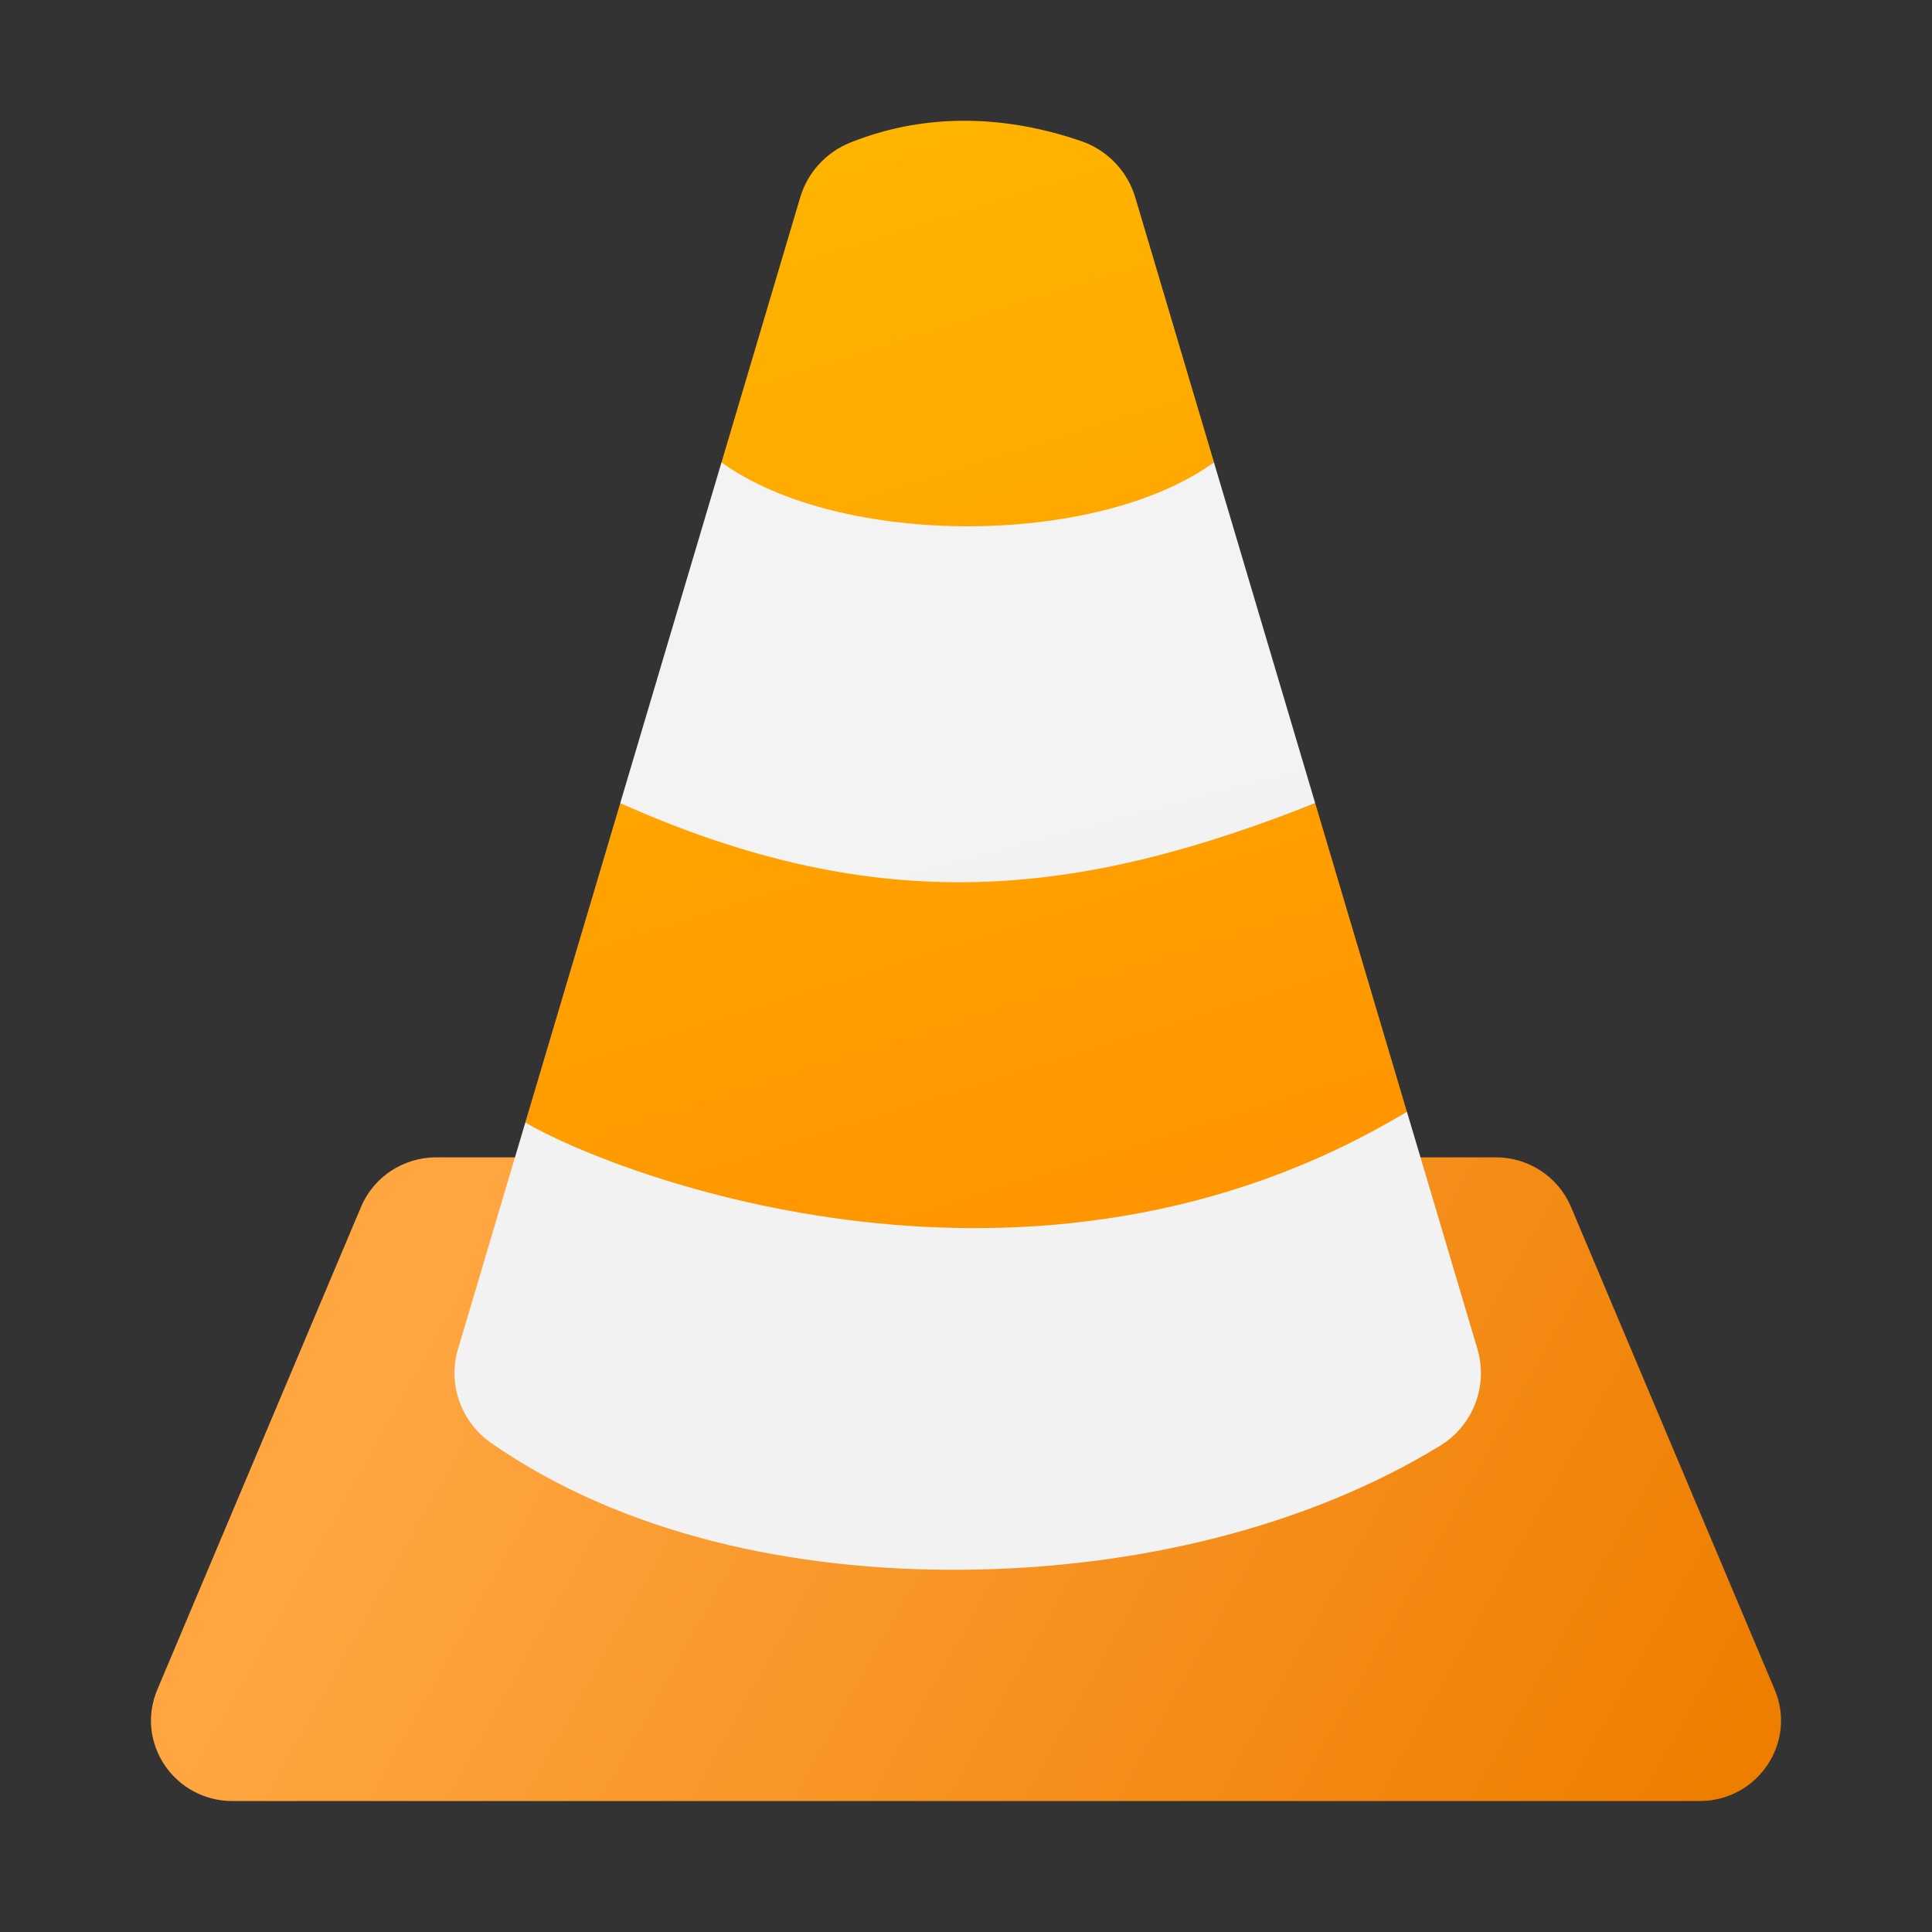 <?xml version="1.0" encoding="UTF-8" standalone="no"?>
<!-- Created with Inkscape (http://www.inkscape.org/) -->

<svg
   width="64"
   height="64"
   viewBox="0 0 64 64"
   version="1.1"
   id="svg2112"
   inkscape:version="1.2.1 (9c6d41e410, 2022-07-14, custom)"
   sodipodi:docname="vlc.svg"
   xmlns:inkscape="http://www.inkscape.org/namespaces/inkscape"
   xmlns:sodipodi="http://sodipodi.sourceforge.net/DTD/sodipodi-0.dtd"
   xmlns:xlink="http://www.w3.org/1999/xlink"
   xmlns="http://www.w3.org/2000/svg"
   xmlns:svg="http://www.w3.org/2000/svg">
  <rect x="0" y="0" width="64" height="64" fill="#333333" stroke="none"/>
  <sodipodi:namedview
     id="namedview2114"
     pagecolor="#ffffff"
     bordercolor="#000000"
     borderopacity="0.25"
     inkscape:showpageshadow="2"
     inkscape:pageopacity="0.0"
     inkscape:pagecheckerboard="0"
     inkscape:deskcolor="#d1d1d1"
     inkscape:document-units="px"
     showgrid="false"
     inkscape:zoom="12.65625"
     inkscape:cx="32"
     inkscape:cy="32"
     inkscape:window-width="1920"
     inkscape:window-height="1012"
     inkscape:window-x="0"
     inkscape:window-y="0"
     inkscape:window-maximized="1"
     inkscape:current-layer="svg2112" />
  <defs
     id="defs2109">
    <linearGradient
       inkscape:collect="always"
       id="linearGradient3393">
      <stop
         style="stop-color:#f2f2f2;stop-opacity:1;"
         offset="0"
         id="stop3389" />
      <stop
         style="stop-color:#f3f3f3;stop-opacity:1;"
         offset="1"
         id="stop3391" />
    </linearGradient>
    <linearGradient
       inkscape:collect="always"
       id="linearGradient2659">
      <stop
         style="stop-color:#ffa641;stop-opacity:1;"
         offset="0"
         id="stop2655" />
      <stop
         style="stop-color:#ee7e00;stop-opacity:1;"
         offset="1"
         id="stop2657" />
    </linearGradient>
    <linearGradient
       inkscape:collect="always"
       id="linearGradient1199">
      <stop
         style="stop-color:#ffb400;stop-opacity:1;"
         offset="0"
         id="stop1195" />
      <stop
         style="stop-color:#ff8800;stop-opacity:1;"
         offset="1"
         id="stop1197" />
    </linearGradient>
    <linearGradient
       inkscape:collect="always"
       xlink:href="#linearGradient1199"
       id="linearGradient1201"
       x1="24.004"
       y1="2.991"
       x2="35.999"
       y2="39.009"
       gradientUnits="userSpaceOnUse"
       gradientTransform="matrix(1.417,0,0,1.333,-1.942,0.015)" />
    <linearGradient
       inkscape:collect="always"
       xlink:href="#linearGradient2659"
       id="linearGradient2661"
       x1="13.055"
       y1="29.01"
       x2="42"
       y2="45.01"
       gradientUnits="userSpaceOnUse"
       gradientTransform="matrix(1.35,0,0,1.333,-0.397,-0.323)" />
    <linearGradient
       inkscape:collect="always"
       xlink:href="#linearGradient3393"
       id="linearGradient3395"
       x1="35.999"
       y1="33.384"
       x2="27.918"
       y2="4.897"
       gradientUnits="userSpaceOnUse"
       gradientTransform="matrix(1.417,0,0,1.333,-1.942,0.015)" />
  </defs>
  <path
     d="m 14.451,38.338 c -1.09,2.54e-4 -2.072,0.647 -2.491,1.64 L 5.211,55.971 c -0.741,1.756 0.565,3.69 2.491,3.691 H 56.298 c 1.926,-6e-4 3.232,-1.935 2.491,-3.691 L 52.04,39.978 c -0.419,-0.993 -1.402,-1.64 -2.491,-1.64 z"
     style="fill:url(#linearGradient2661);fill-opacity:1;fill-rule:evenodd;stroke-width:1.341"
     id="path422" />
  <path
     d="m 32.063,4.001 c -1.287,-0.014 -2.599,0.203 -3.896,0.722 -0.803,0.322 -1.415,0.992 -1.66,1.819 l -2.606,8.775 c 4.498,16.948 12.42,3.135 16.314,0 L 37.608,6.542 C 37.349,5.666 36.679,4.97 35.812,4.673 34.612,4.261 33.35,4.015 32.064,4.001 Z M 20.547,26.606 17.403,37.188 c 1.493,12.954 16.857,7.159 29.202,-0.36 L 43.568,26.606 c -7.792,3.087 -11.375,-4.567 -23.021,0 z"
     style="fill:url(#linearGradient1201);fill-opacity:1;fill-rule:evenodd;stroke-width:1.414"
     id="path356" />
  <path
     d="m 23.9,15.317 -3.354,11.288 c 8.677,3.88 15.229,3.087 23.021,0 L 40.214,15.317 c -3.907,2.822 -12.407,2.822 -16.314,0 z m -3.354,11.288 -5.373,18.081 c -0.346,1.165 0.096,2.419 1.096,3.114 4.367,3.033 10.038,4.254 15.683,4.2 5.645,-0.054 11.308,-1.39 15.755,-4.109 1.091,-0.668 1.597,-1.982 1.234,-3.205 l -2.335,-7.86 c -12.333,7.44 -26.15,2.143 -29.202,0.361 l 3.143,-10.583 z"
     style="fill:url(#linearGradient3395);fill-opacity:1;fill-rule:evenodd;stroke-width:1.414"
     id="path389" />
</svg>
